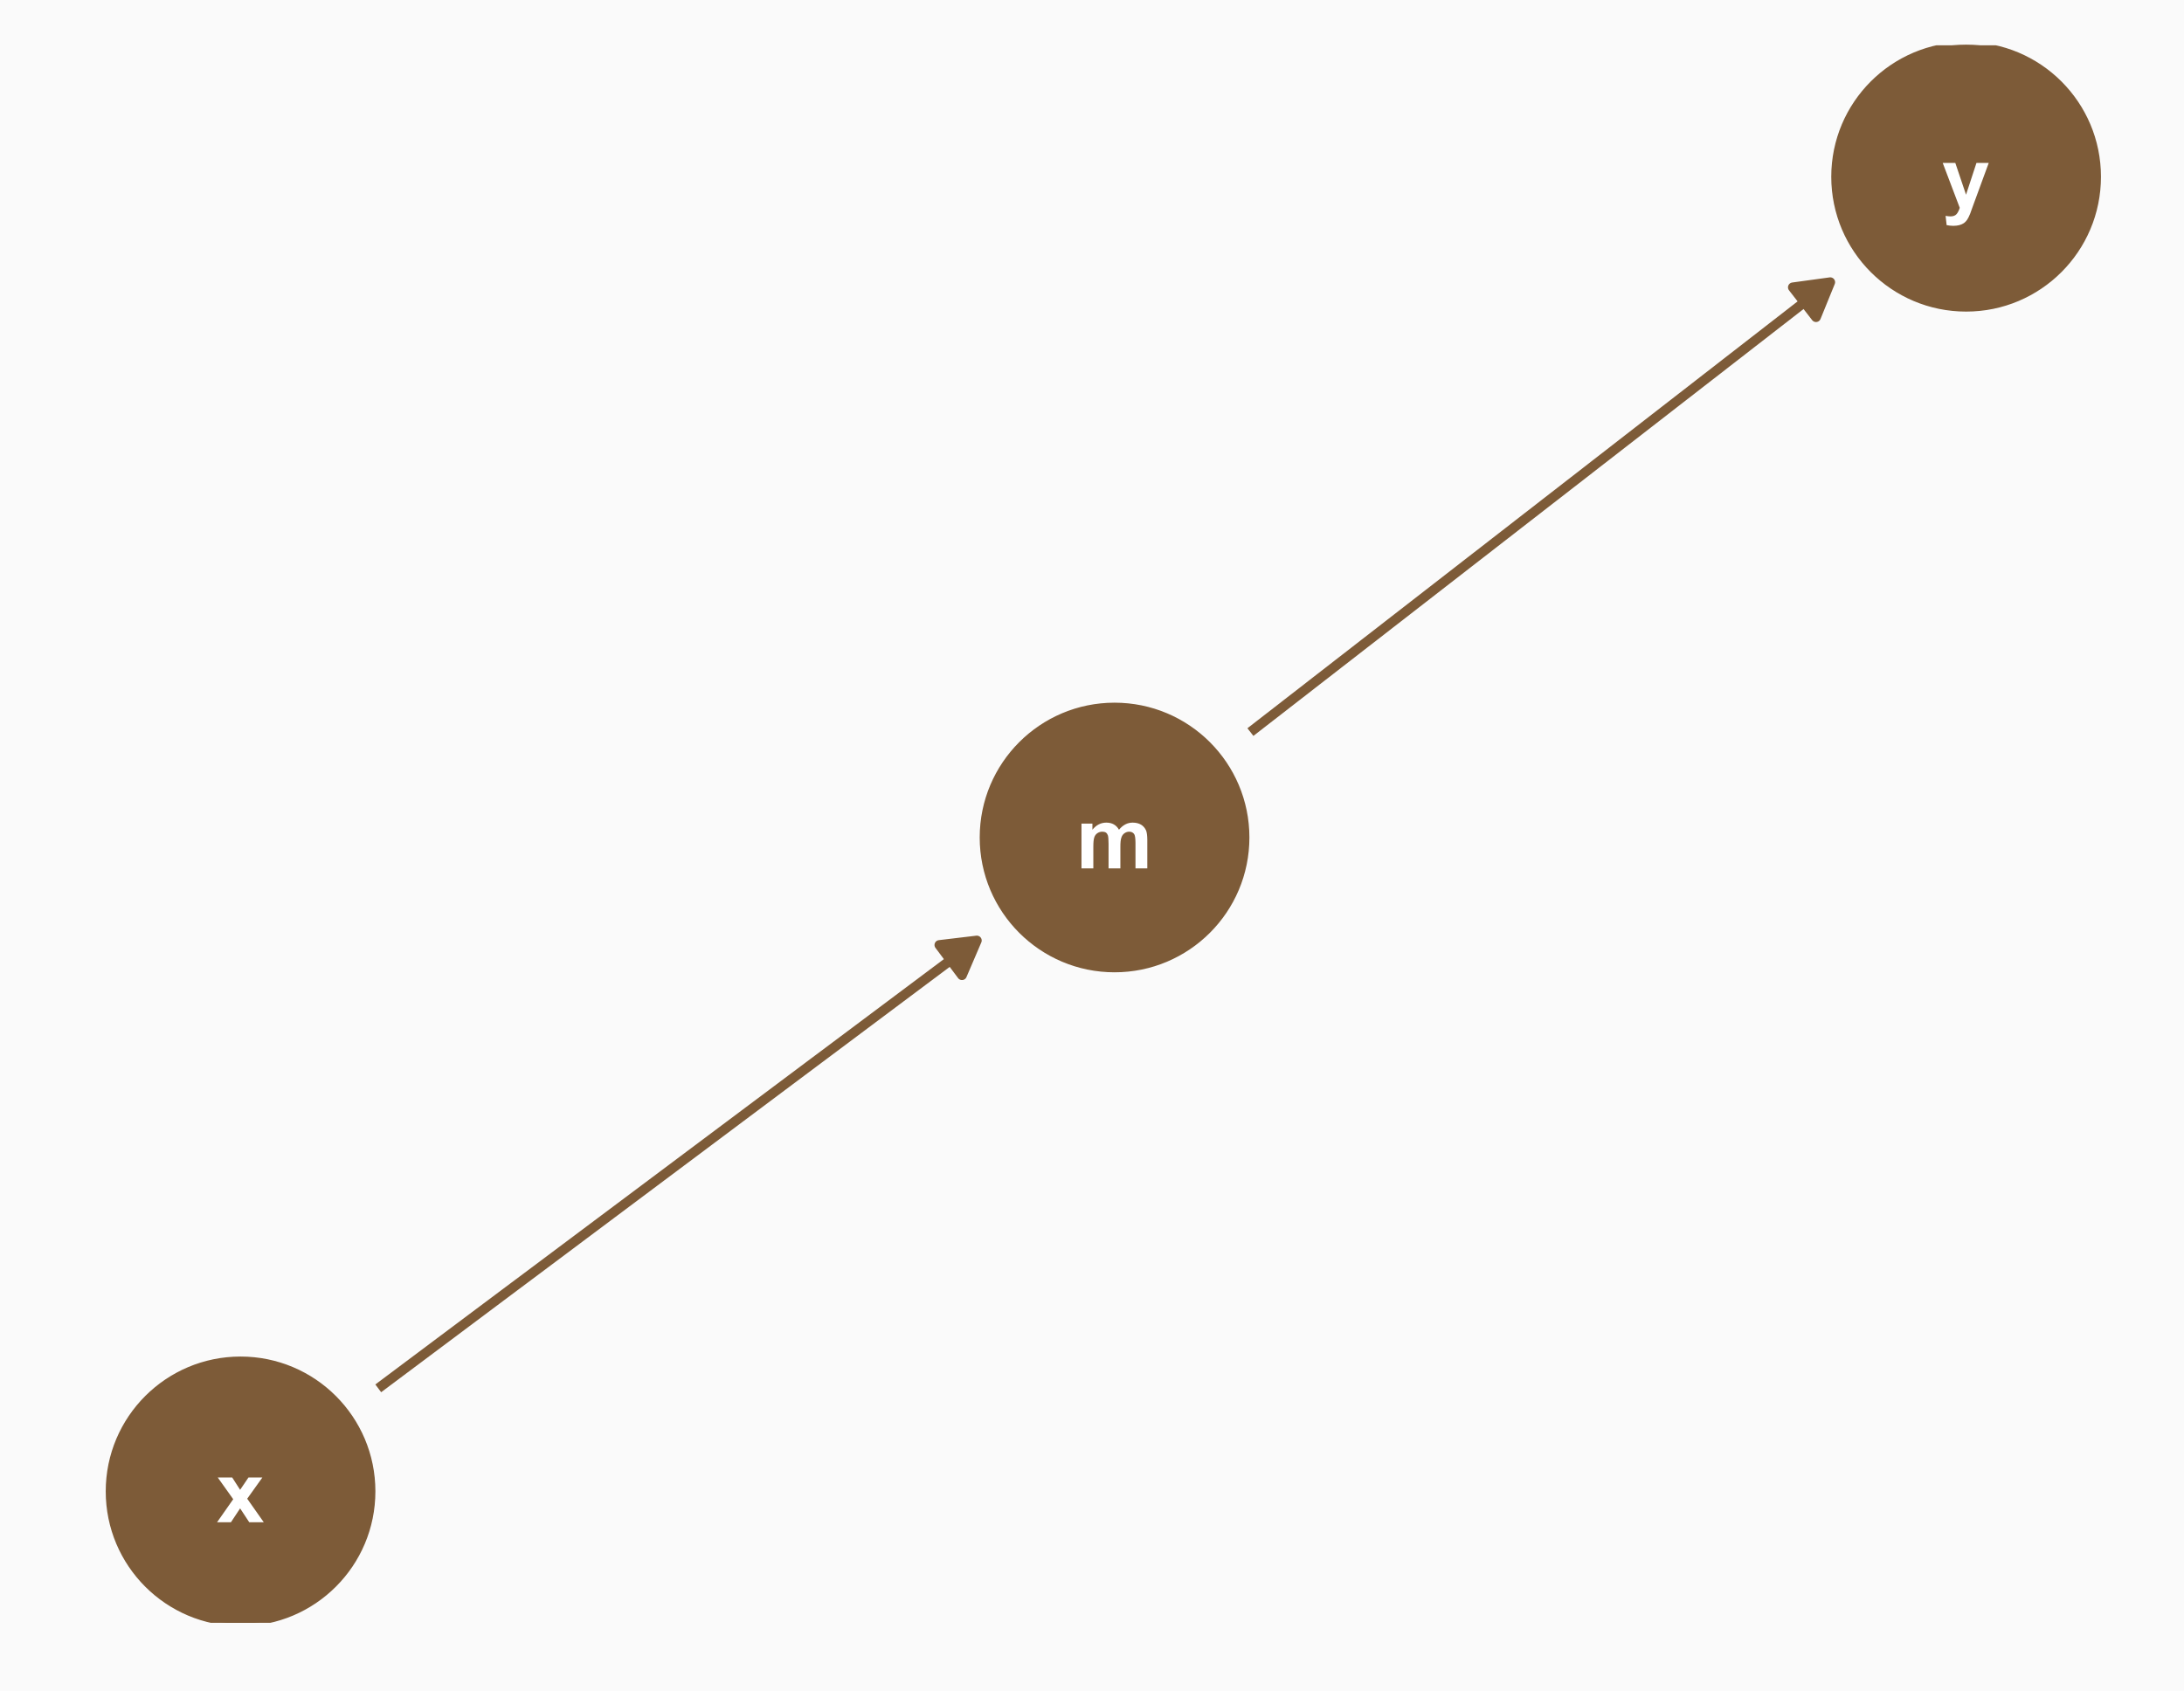 <?xml version="1.0" encoding="UTF-8"?>
<svg xmlns="http://www.w3.org/2000/svg" xmlns:xlink="http://www.w3.org/1999/xlink" width="288pt" height="223pt" viewBox="0 0 288 223" version="1.1">
<defs>
<g>
<symbol overflow="visible" id="glyph0-0">
<path style="stroke:none;" d="M 1.422 0 L 1.422 -7.113 L 7.113 -7.113 L 7.113 0 Z M 1.602 -0.18 L 6.934 -0.18 L 6.934 -6.934 L 1.602 -6.934 Z M 1.602 -0.18 "/>
</symbol>
<symbol overflow="visible" id="glyph0-1">
<path style="stroke:none;" d="M 0.699 -5.902 L 2.141 -5.902 L 2.141 -5.098 C 2.648 -5.723 3.262 -6.035 3.98 -6.035 C 4.355 -6.035 4.684 -5.957 4.961 -5.801 C 5.238 -5.645 5.465 -5.41 5.645 -5.098 C 5.902 -5.41 6.184 -5.645 6.484 -5.801 C 6.781 -5.957 7.102 -6.035 7.445 -6.035 C 7.879 -6.035 8.246 -5.945 8.547 -5.77 C 8.844 -5.594 9.066 -5.336 9.219 -4.996 C 9.32 -4.742 9.375 -4.336 9.379 -3.773 L 9.379 0 L 7.82 0 L 7.82 -3.375 C 7.816 -3.957 7.762 -4.332 7.656 -4.508 C 7.512 -4.727 7.289 -4.84 6.992 -4.84 C 6.77 -4.84 6.566 -4.773 6.375 -4.641 C 6.18 -4.508 6.039 -4.312 5.957 -4.055 C 5.867 -3.797 5.824 -3.391 5.828 -2.836 L 5.828 0 L 4.27 0 L 4.27 -3.234 C 4.266 -3.805 4.238 -4.172 4.184 -4.344 C 4.129 -4.508 4.043 -4.633 3.926 -4.719 C 3.809 -4.797 3.648 -4.84 3.449 -4.84 C 3.207 -4.84 2.992 -4.773 2.801 -4.645 C 2.605 -4.516 2.465 -4.328 2.387 -4.086 C 2.301 -3.836 2.262 -3.43 2.262 -2.867 L 2.262 0 L 0.699 0 Z M 0.699 -5.902 "/>
</symbol>
<symbol overflow="visible" id="glyph0-2">
<path style="stroke:none;" d="M 0.066 0 L 2.195 -3.039 L 0.156 -5.902 L 2.062 -5.902 L 3.105 -4.277 L 4.207 -5.902 L 6.039 -5.902 L 4.039 -3.105 L 6.223 0 L 4.309 0 L 3.105 -1.828 L 1.895 0 Z M 0.066 0 "/>
</symbol>
<symbol overflow="visible" id="glyph0-3">
<path style="stroke:none;" d="M 0.078 -5.902 L 1.738 -5.902 L 3.152 -1.711 L 4.527 -5.902 L 6.145 -5.902 L 4.062 -0.223 L 3.691 0.805 C 3.551 1.148 3.418 1.414 3.297 1.594 C 3.172 1.773 3.031 1.918 2.871 2.035 C 2.707 2.145 2.508 2.234 2.273 2.301 C 2.039 2.359 1.773 2.391 1.477 2.395 C 1.176 2.391 0.879 2.359 0.594 2.301 L 0.457 1.078 C 0.699 1.125 0.918 1.148 1.117 1.148 C 1.477 1.148 1.746 1.039 1.922 0.828 C 2.094 0.613 2.227 0.344 2.324 0.016 Z M 0.078 -5.902 "/>
</symbol>
</g>
<clipPath id="clip1">
  <path d="M 8.965 5.977 L 282.02 5.977 L 282.02 214.031 L 8.965 214.031 Z M 8.965 5.977 "/>
</clipPath>
<clipPath id="clip2">
  <path d="M 14 179 L 50 179 L 50 214.031 L 14 214.031 Z M 14 179 "/>
</clipPath>
<clipPath id="clip3">
  <path d="M 13 178 L 50 178 L 50 214.031 L 13 214.031 Z M 13 178 "/>
</clipPath>
<clipPath id="clip4">
  <path d="M 241 5.977 L 277 5.977 L 277 41 L 241 41 Z M 241 5.977 "/>
</clipPath>
<clipPath id="clip5">
  <path d="M 241 5.977 L 278 5.977 L 278 42 L 241 42 Z M 241 5.977 "/>
</clipPath>
</defs>
<g id="surface1419">
<rect x="0" y="0" width="288" height="223" style="fill:rgb(100%,100%,100%);fill-opacity:1;stroke:none;"/>
<rect x="0" y="0" width="288" height="223" style="fill:rgb(98.039%,98.039%,98.039%);fill-opacity:1;stroke:none;"/>
<g clip-path="url(#clip1)" clip-rule="nonzero">
<path style=" stroke:none;fill-rule:nonzero;fill:rgb(98.039%,98.039%,98.039%);fill-opacity:1;" d="M 8.965 214.035 L 282.02 214.035 L 282.02 5.98 L 8.965 5.98 Z M 8.965 214.035 "/>
</g>
<path style="fill-rule:nonzero;fill:rgb(49.02%,35.686%,21.961%);fill-opacity:1;stroke-width:0.709;stroke-linecap:round;stroke-linejoin:round;stroke:rgb(49.02%,35.686%,21.961%);stroke-opacity:1;stroke-miterlimit:10;" d="M 164.402 110.457 C 164.402 120.082 156.598 127.883 146.973 127.883 C 137.352 127.883 129.547 120.082 129.547 110.457 C 129.547 100.832 137.352 93.031 146.973 93.031 C 156.598 93.031 164.402 100.832 164.402 110.457 "/>
<g clip-path="url(#clip2)" clip-rule="nonzero">
<path style=" stroke:none;fill-rule:nonzero;fill:rgb(49.02%,35.686%,21.961%);fill-opacity:1;" d="M 49.148 196.695 C 49.148 206.32 41.344 214.121 31.723 214.121 C 22.098 214.121 14.297 206.32 14.297 196.695 C 14.297 187.07 22.098 179.27 31.723 179.27 C 41.344 179.27 49.148 187.07 49.148 196.695 "/>
</g>
<g clip-path="url(#clip3)" clip-rule="nonzero">
<path style="fill:none;stroke-width:0.709;stroke-linecap:round;stroke-linejoin:round;stroke:rgb(49.02%,35.686%,21.961%);stroke-opacity:1;stroke-miterlimit:10;" d="M 49.148 196.695 C 49.148 206.32 41.344 214.121 31.723 214.121 C 22.098 214.121 14.297 206.32 14.297 196.695 C 14.297 187.07 22.098 179.27 31.723 179.27 C 41.344 179.27 49.148 187.07 49.148 196.695 "/>
</g>
<g clip-path="url(#clip4)" clip-rule="nonzero">
<path style=" stroke:none;fill-rule:nonzero;fill:rgb(49.02%,35.686%,21.961%);fill-opacity:1;" d="M 276.695 23.316 C 276.695 32.941 268.891 40.742 259.27 40.742 C 249.645 40.742 241.84 32.941 241.84 23.316 C 241.84 13.691 249.645 5.891 259.27 5.891 C 268.891 5.891 276.695 13.691 276.695 23.316 "/>
</g>
<g clip-path="url(#clip5)" clip-rule="nonzero">
<path style="fill:none;stroke-width:0.709;stroke-linecap:round;stroke-linejoin:round;stroke:rgb(49.02%,35.686%,21.961%);stroke-opacity:1;stroke-miterlimit:10;" d="M 276.695 23.316 C 276.695 32.941 268.891 40.742 259.27 40.742 C 249.645 40.742 241.84 32.941 241.84 23.316 C 241.84 13.691 249.645 5.891 259.27 5.891 C 268.891 5.891 276.695 13.691 276.695 23.316 "/>
</g>
<path style="fill:none;stroke-width:1.28;stroke-linecap:butt;stroke-linejoin:round;stroke:rgb(49.02%,35.686%,21.961%);stroke-opacity:1;stroke-miterlimit:1;" d="M 164.891 96.555 L 165.121 96.375 L 166.258 95.492 L 167.391 94.613 L 168.527 93.734 L 169.66 92.852 L 170.793 91.973 L 171.93 91.094 L 173.062 90.211 L 174.195 89.332 L 175.332 88.453 L 176.465 87.57 L 177.602 86.691 L 178.734 85.812 L 179.867 84.93 L 181.004 84.051 L 182.137 83.172 L 183.27 82.289 L 184.406 81.41 L 185.539 80.531 L 186.676 79.648 L 188.941 77.891 L 190.078 77.008 L 192.344 75.25 L 193.48 74.367 L 194.613 73.488 L 195.75 72.609 L 196.883 71.727 L 198.016 70.848 L 199.152 69.969 L 200.285 69.086 L 201.418 68.207 L 202.555 67.328 L 203.688 66.445 L 204.824 65.566 L 205.957 64.688 L 207.09 63.805 L 208.227 62.926 L 209.359 62.047 L 210.492 61.164 L 211.629 60.285 L 212.762 59.406 L 213.898 58.523 L 216.164 56.766 L 217.301 55.883 L 219.566 54.125 L 220.703 53.242 L 221.836 52.363 L 222.973 51.484 L 224.105 50.602 L 225.238 49.723 L 226.375 48.844 L 227.508 47.961 L 228.641 47.082 L 229.777 46.203 L 230.91 45.32 L 232.047 44.441 L 233.18 43.559 L 234.312 42.68 L 235.449 41.801 L 236.582 40.918 L 237.715 40.039 L 238.852 39.16 L 239.984 38.277 L 241.121 37.398 L 241.352 37.219 "/>
<path style="fill-rule:nonzero;fill:rgb(49.02%,35.686%,21.961%);fill-opacity:1;stroke-width:1.28;stroke-linecap:butt;stroke-linejoin:round;stroke:rgb(49.02%,35.686%,21.961%);stroke-opacity:1;stroke-miterlimit:1;" d="M 239.473 41.832 L 241.352 37.219 L 236.418 37.895 Z M 239.473 41.832 "/>
<path style="fill:none;stroke-width:1.28;stroke-linecap:butt;stroke-linejoin:round;stroke:rgb(49.02%,35.686%,21.961%);stroke-opacity:1;stroke-miterlimit:1;" d="M 49.879 183.109 L 50.348 182.758 L 67.809 169.691 L 68.977 168.82 L 107.391 140.074 L 108.559 139.203 L 128.348 124.395 L 128.816 124.043 "/>
<path style="fill-rule:nonzero;fill:rgb(49.02%,35.686%,21.961%);fill-opacity:1;stroke-width:1.28;stroke-linecap:butt;stroke-linejoin:round;stroke:rgb(49.02%,35.686%,21.961%);stroke-opacity:1;stroke-miterlimit:1;" d="M 126.855 128.621 L 128.816 124.043 L 123.871 124.633 Z M 126.855 128.621 "/>
<g style="fill:rgb(100%,100%,100%);fill-opacity:1;">
  <use xlink:href="#glyph0-1" x="141.914" y="114.531"/>
</g>
<g style="fill:rgb(100%,100%,100%);fill-opacity:1;">
  <use xlink:href="#glyph0-2" x="28.559" y="200.77"/>
</g>
<g style="fill:rgb(100%,100%,100%);fill-opacity:1;">
  <use xlink:href="#glyph0-3" x="256.105" y="27.391"/>
</g>
</g>
</svg>
